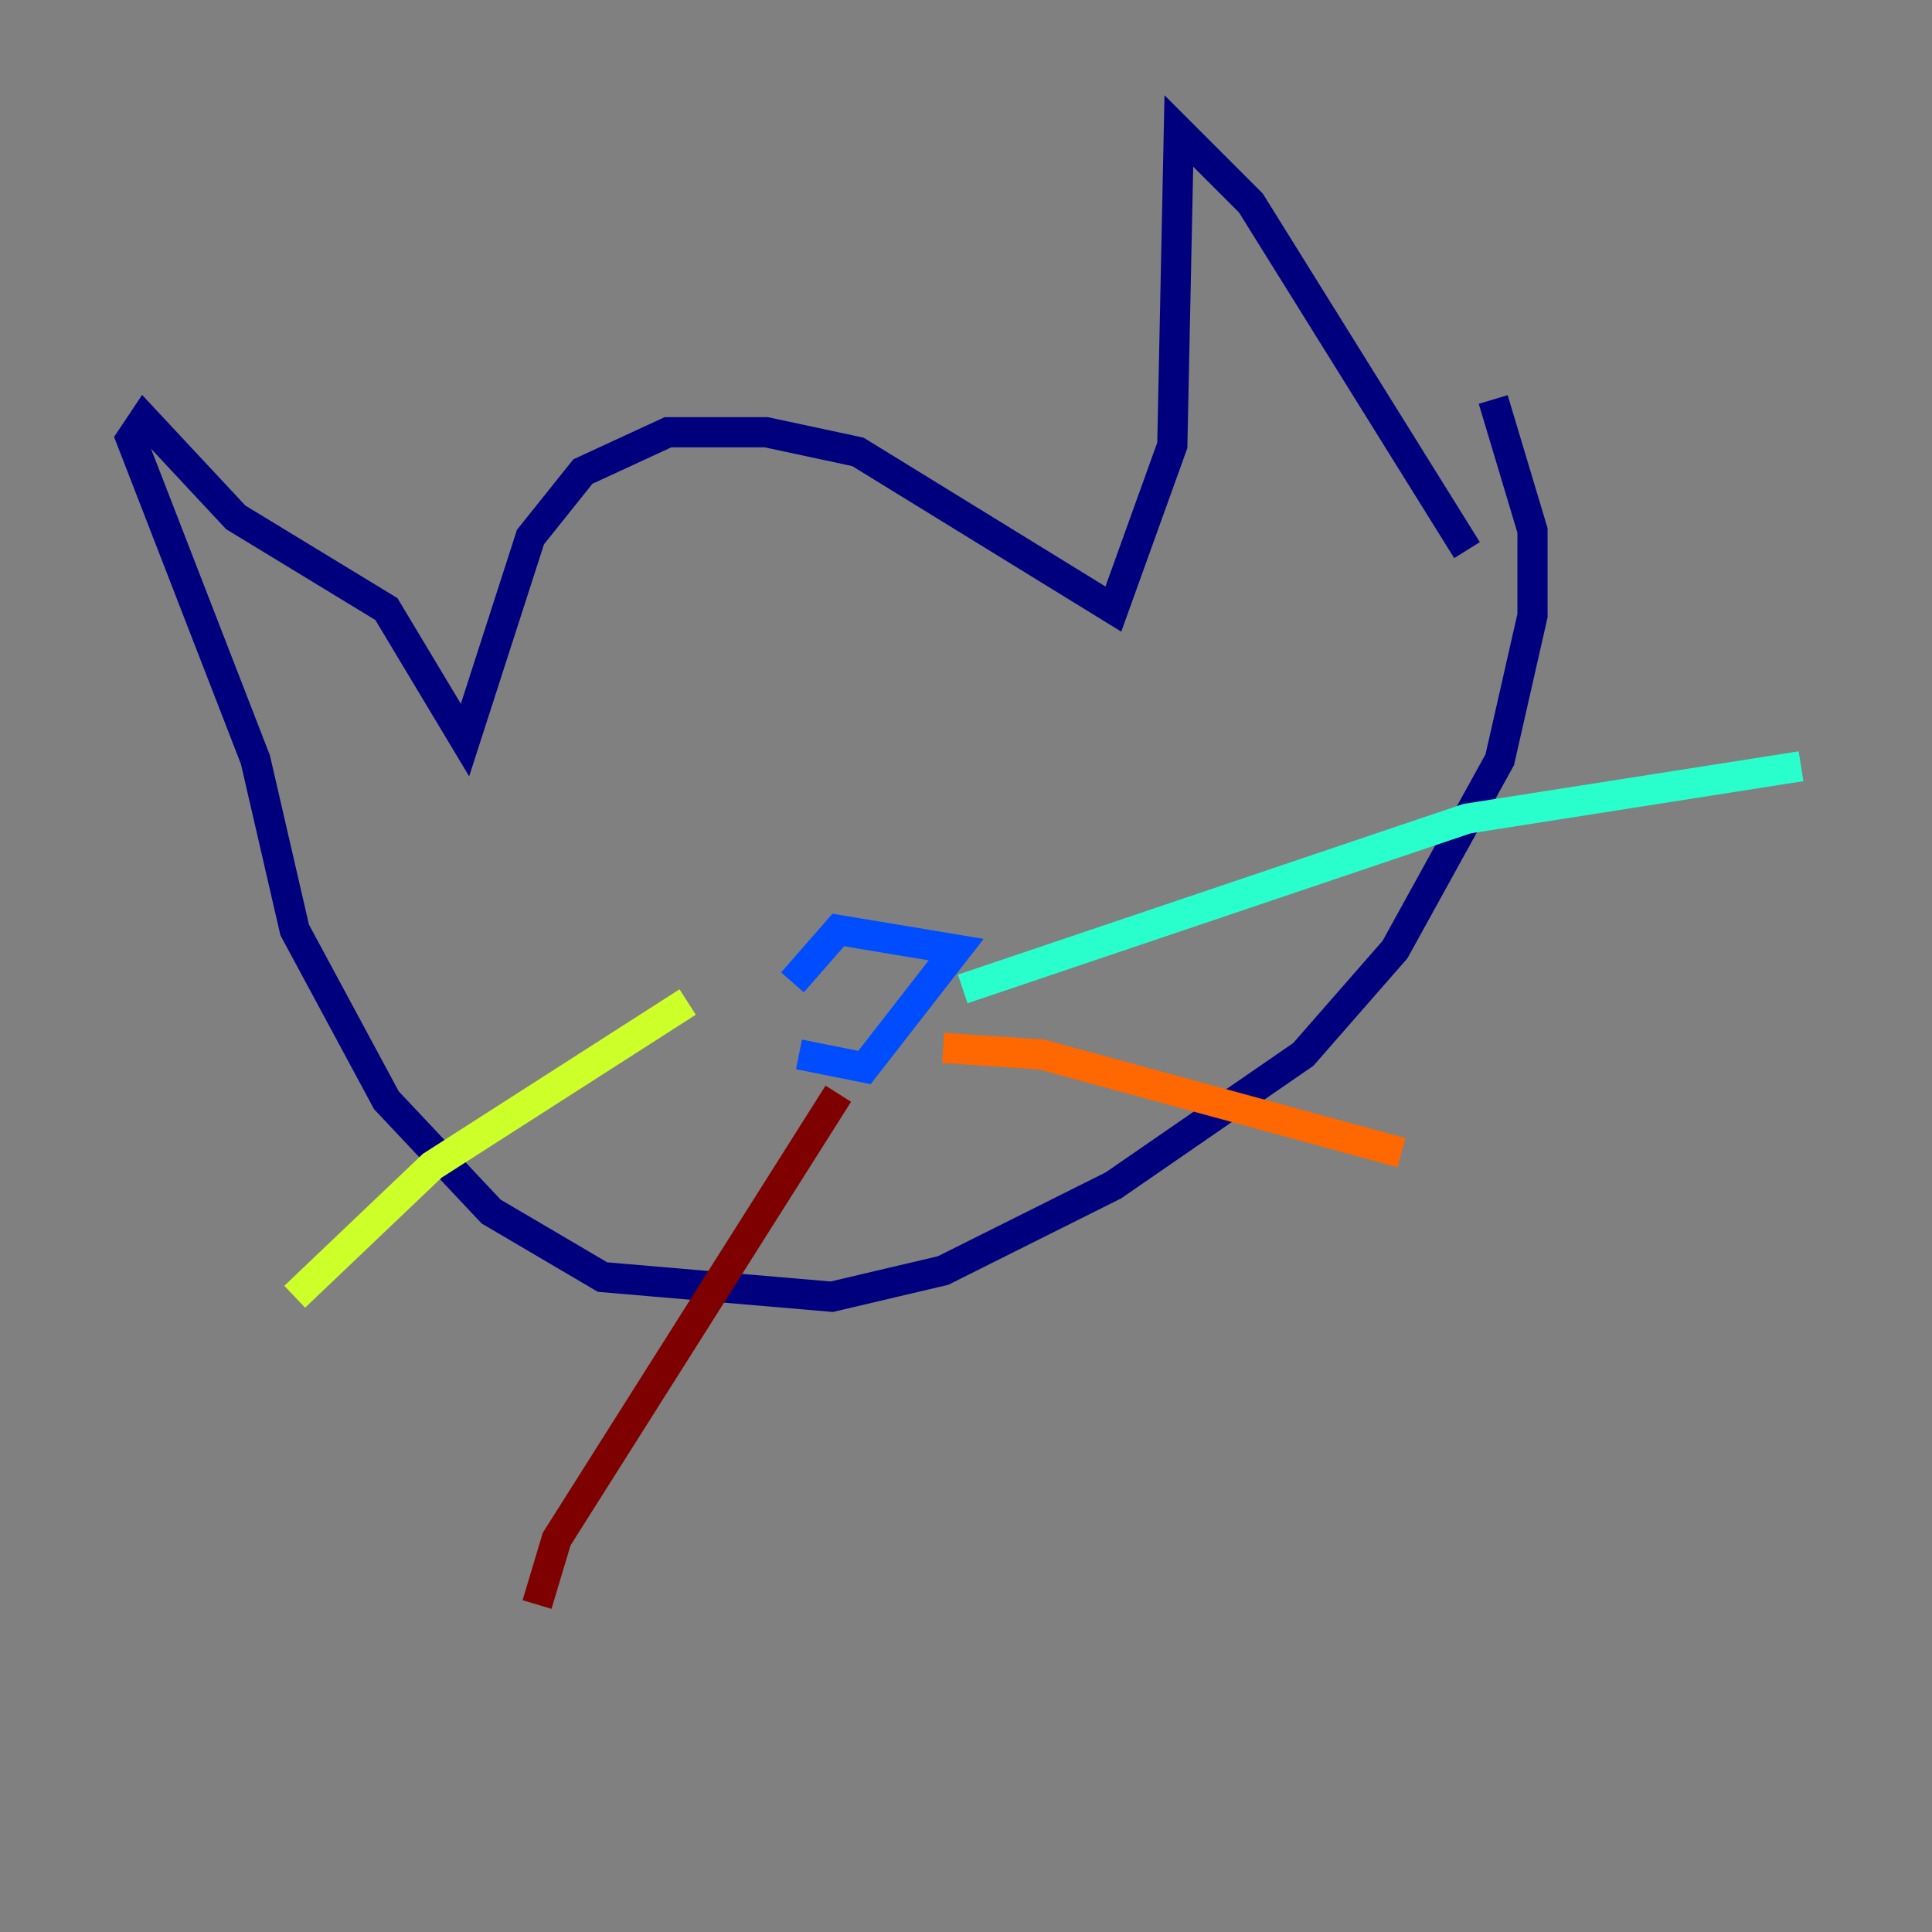 <?xml version="1.0" encoding="utf-8" ?>
<svg baseProfile="tiny" height="128" version="1.2" viewBox="0,0,128,128" width="128" xmlns="http://www.w3.org/2000/svg" xmlns:ev="http://www.w3.org/2001/xml-events" xmlns:xlink="http://www.w3.org/1999/xlink"><rect x="0" y="0" width="128" height="128" fill="#808080" stroke="none"/><defs /><polyline fill="none" points="97.193,36.447 82.875,13.451 78.102,8.678 77.668,29.505 73.763,40.352 56.841,29.939 50.766,28.637 44.258,28.637 38.617,31.241 35.146,35.58 30.807,49.031 25.6,40.352 15.62,34.278 9.546,27.77 8.678,29.071 16.922,50.332 19.525,61.614 25.6,72.895 32.542,80.271 39.919,84.61 55.105,85.912 62.481,84.176 73.763,78.536 86.346,69.858 92.42,62.915 99.363,50.332 101.532,40.786 101.532,35.146 98.929,26.468" stroke="#00007f" stroke-width="2" /><polyline fill="none" points="52.936,69.858 57.275,70.725 63.349,62.915 55.539,61.614 52.502,65.085" stroke="#004cff" stroke-width="2" /><polyline fill="none" points="63.783,65.519 97.193,54.237 119.322,50.766" stroke="#29ffcd" stroke-width="2" /><polyline fill="none" points="45.559,66.386 28.637,77.234 19.525,85.912" stroke="#cdff29" stroke-width="2" /><polyline fill="none" points="62.481,69.424 68.99,69.858 92.854,76.366" stroke="#ff6700" stroke-width="2" /><polyline fill="none" points="55.539,72.461 36.881,101.966 35.58,106.305" stroke="#7f0000" stroke-width="2" /></svg>